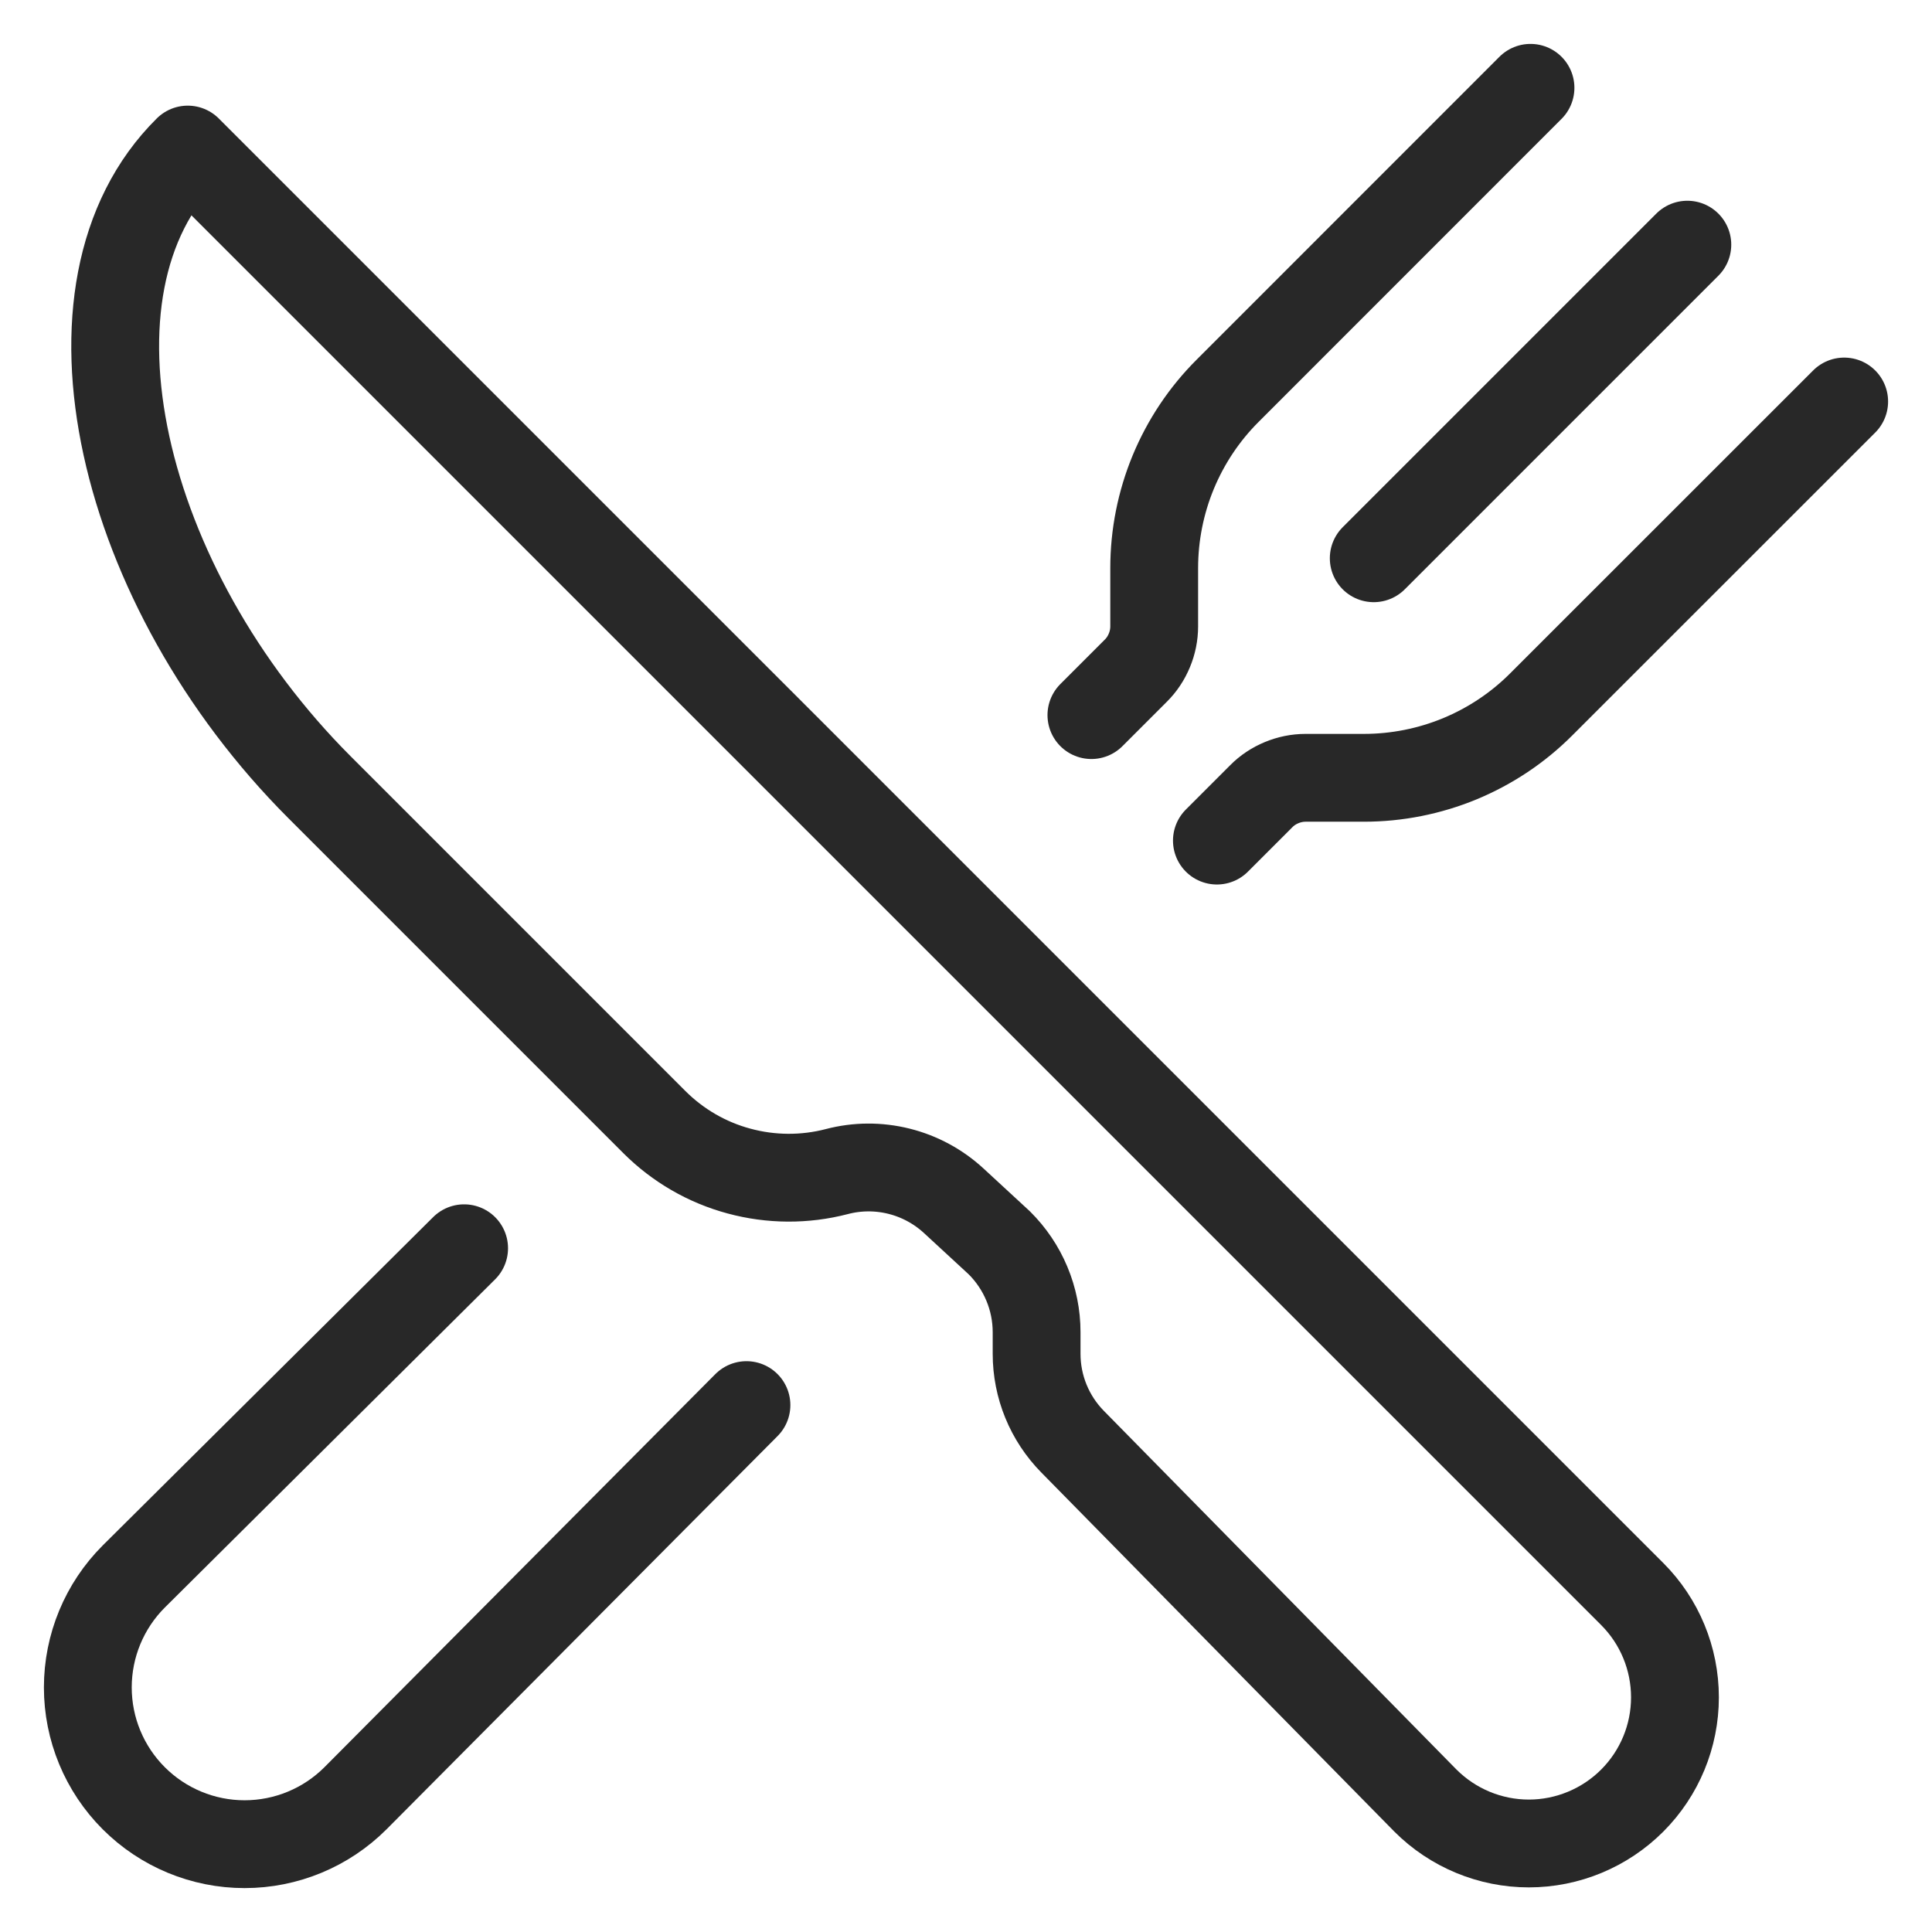 <svg width="22" height="22" viewBox="0 0 22 22" fill="none" xmlns="http://www.w3.org/2000/svg">
<path d="M2.138 1.703L18.586 18.151C18.898 18.463 19.073 18.886 19.073 19.328C19.073 19.769 18.898 20.192 18.586 20.504C18.274 20.816 17.85 20.992 17.409 20.992C16.968 20.992 16.544 20.816 16.232 20.504L12.214 16.417C11.951 16.15 11.804 15.791 11.804 15.416V15.169C11.804 14.98 11.766 14.792 11.693 14.618C11.62 14.443 11.513 14.285 11.379 14.152L10.86 13.673C10.684 13.511 10.47 13.395 10.237 13.337C10.005 13.279 9.761 13.28 9.529 13.341C9.164 13.436 8.78 13.434 8.415 13.335C8.05 13.237 7.718 13.044 7.451 12.777L3.637 8.963C1.374 6.7 0.542 3.283 2.138 1.703Z" stroke="#282828" stroke-linejoin="round"/>
<path d="M17.428 1L13.98 4.449C13.714 4.714 13.504 5.029 13.36 5.376C13.217 5.722 13.143 6.094 13.143 6.469V7.133C13.143 7.227 13.124 7.32 13.088 7.406C13.052 7.493 13 7.572 12.933 7.638L12.428 8.143M13.857 9.572L14.362 9.067C14.428 9 14.507 8.948 14.594 8.912C14.681 8.876 14.773 8.857 14.867 8.857H15.531C15.906 8.857 16.278 8.783 16.624 8.64C16.971 8.496 17.286 8.286 17.551 8.02L21 4.572M19.214 2.786L15.643 6.357M8.5 16L4.048 20.477C3.713 20.812 3.259 21 2.785 21C2.312 21 1.858 20.812 1.523 20.477C1.188 20.142 1 19.688 1 19.215C1 18.741 1.188 18.287 1.523 17.952L5.285 14.214" stroke="#282828" stroke-linecap="round" stroke-linejoin="round"/>
</svg>

